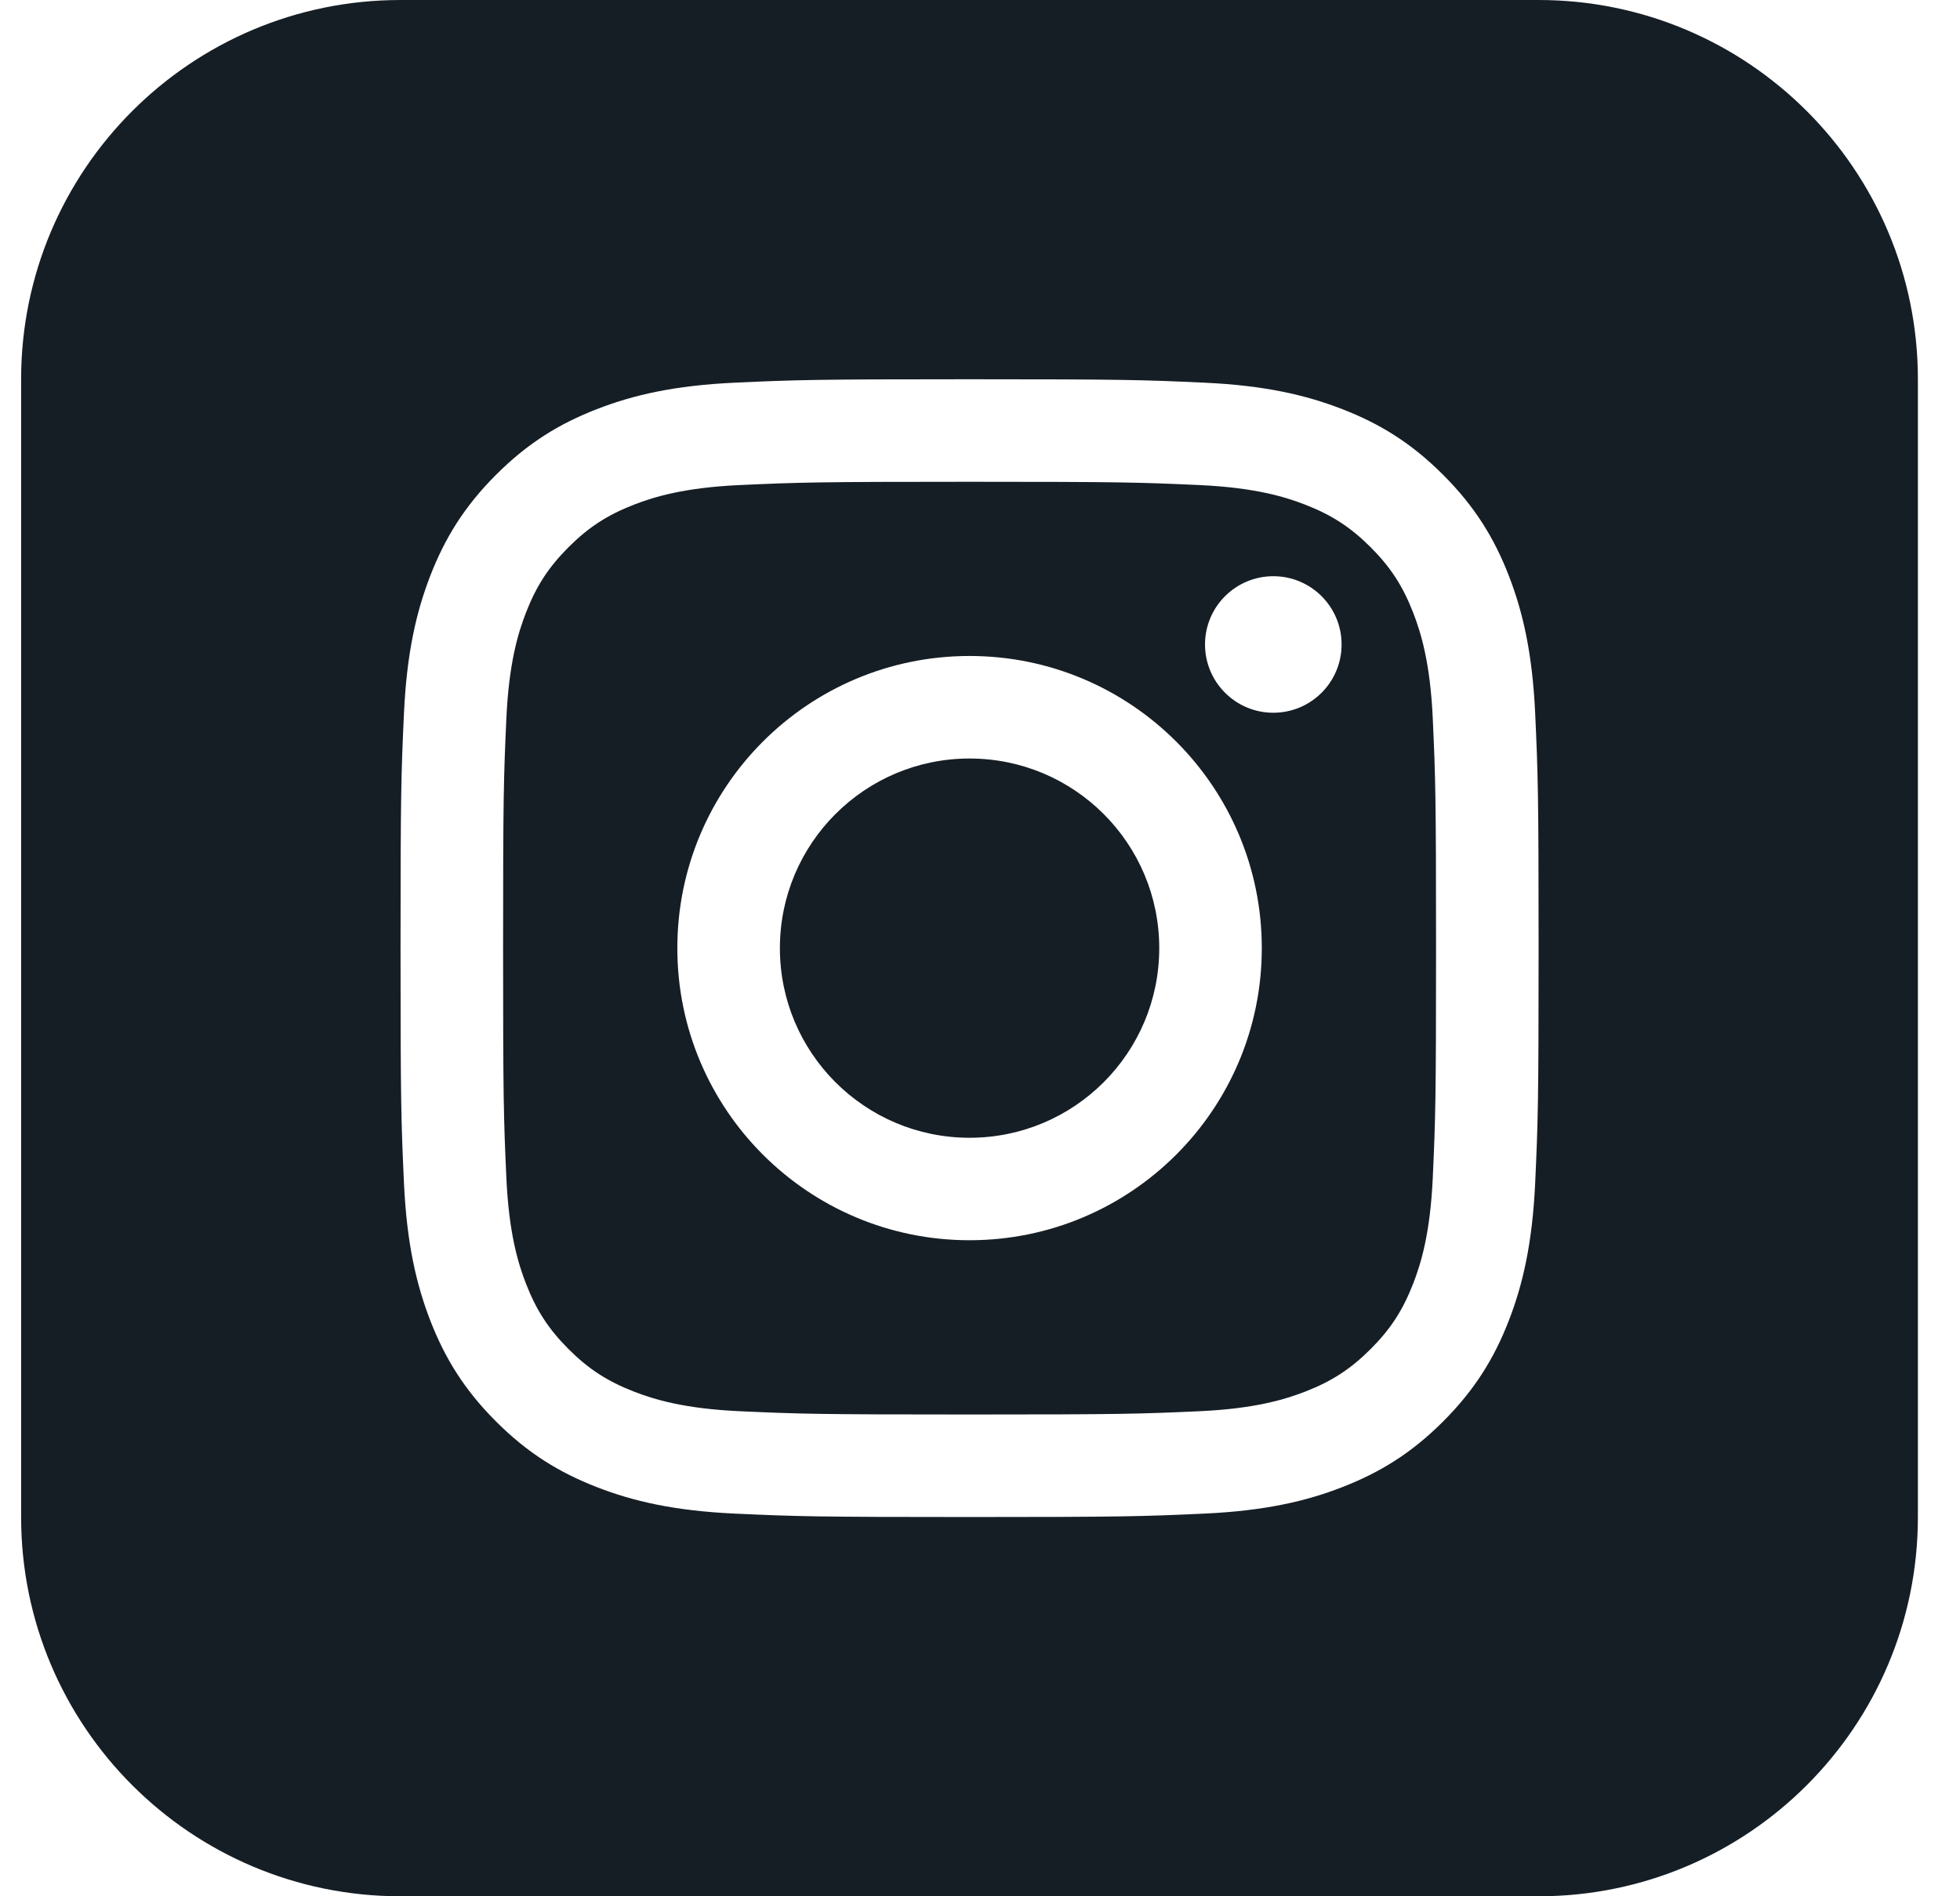<svg width="31" height="30" viewBox="0 0 31 30" fill="none" xmlns="http://www.w3.org/2000/svg">
<path fill-rule="evenodd" clip-rule="evenodd" d="M6.334 0C3.02 0 0.334 2.686 0.334 6V24C0.334 27.314 3.02 30 6.334 30H24.334C27.648 30 30.334 27.314 30.334 24V6C30.334 2.686 27.648 0 24.334 0H6.334ZM15.335 6C12.891 6 12.584 6.01 11.624 6.054C10.666 6.098 10.012 6.25 9.44 6.473C8.848 6.702 8.346 7.01 7.846 7.511C7.345 8.011 7.037 8.513 6.807 9.105C6.585 9.677 6.433 10.331 6.389 11.289C6.345 12.249 6.335 12.556 6.335 15C6.335 17.444 6.345 17.751 6.389 18.711C6.433 19.669 6.585 20.323 6.807 20.895C7.037 21.487 7.345 21.989 7.846 22.489C8.346 22.99 8.848 23.297 9.44 23.527C10.012 23.75 10.666 23.902 11.624 23.946C12.584 23.99 12.891 24 15.335 24C17.779 24 18.086 23.99 19.046 23.946C20.004 23.902 20.658 23.75 21.23 23.527C21.822 23.297 22.324 22.99 22.824 22.489C23.325 21.989 23.633 21.487 23.863 20.895C24.085 20.323 24.237 19.669 24.281 18.711C24.325 17.751 24.335 17.444 24.335 15C24.335 12.556 24.325 12.249 24.281 11.289C24.237 10.331 24.085 9.677 23.863 9.105C23.633 8.513 23.325 8.011 22.824 7.511C22.324 7.01 21.822 6.702 21.23 6.473C20.658 6.25 20.004 6.098 19.046 6.054C18.086 6.01 17.779 6 15.335 6ZM15.335 7.622C17.738 7.622 18.023 7.631 18.972 7.674C19.849 7.714 20.326 7.861 20.643 7.984C21.063 8.147 21.363 8.342 21.678 8.657C21.993 8.972 22.188 9.272 22.351 9.692C22.474 10.009 22.621 10.486 22.661 11.363C22.704 12.312 22.713 12.597 22.713 15C22.713 17.403 22.704 17.688 22.661 18.637C22.621 19.514 22.474 19.991 22.351 20.308C22.188 20.728 21.993 21.028 21.678 21.343C21.363 21.658 21.063 21.853 20.643 22.016C20.326 22.139 19.849 22.286 18.972 22.326C18.023 22.369 17.738 22.378 15.335 22.378C12.932 22.378 12.647 22.369 11.698 22.326C10.821 22.286 10.344 22.139 10.027 22.016C9.607 21.853 9.307 21.658 8.992 21.343C8.677 21.028 8.482 20.728 8.319 20.308C8.196 19.991 8.049 19.514 8.009 18.637C7.966 17.688 7.957 17.403 7.957 15C7.957 12.597 7.966 12.312 8.009 11.363C8.049 10.486 8.196 10.009 8.319 9.692C8.482 9.272 8.677 8.972 8.992 8.657C9.307 8.342 9.607 8.147 10.027 7.984C10.344 7.861 10.821 7.714 11.698 7.674C12.647 7.631 12.932 7.622 15.335 7.622ZM15.335 18C13.678 18 12.335 16.657 12.335 15C12.335 13.343 13.678 12 15.335 12C16.992 12 18.335 13.343 18.335 15C18.335 16.657 16.992 18 15.335 18ZM15.335 10.378C12.783 10.378 10.713 12.447 10.713 15C10.713 17.552 12.783 19.621 15.335 19.621C17.887 19.621 19.957 17.552 19.957 15C19.957 12.447 17.887 10.378 15.335 10.378ZM20.139 11.276C20.736 11.276 21.219 10.792 21.219 10.196C21.219 9.599 20.736 9.116 20.139 9.116C19.543 9.116 19.059 9.599 19.059 10.196C19.059 10.792 19.543 11.276 20.139 11.276Z" fill="#161E25"/>
</svg>
